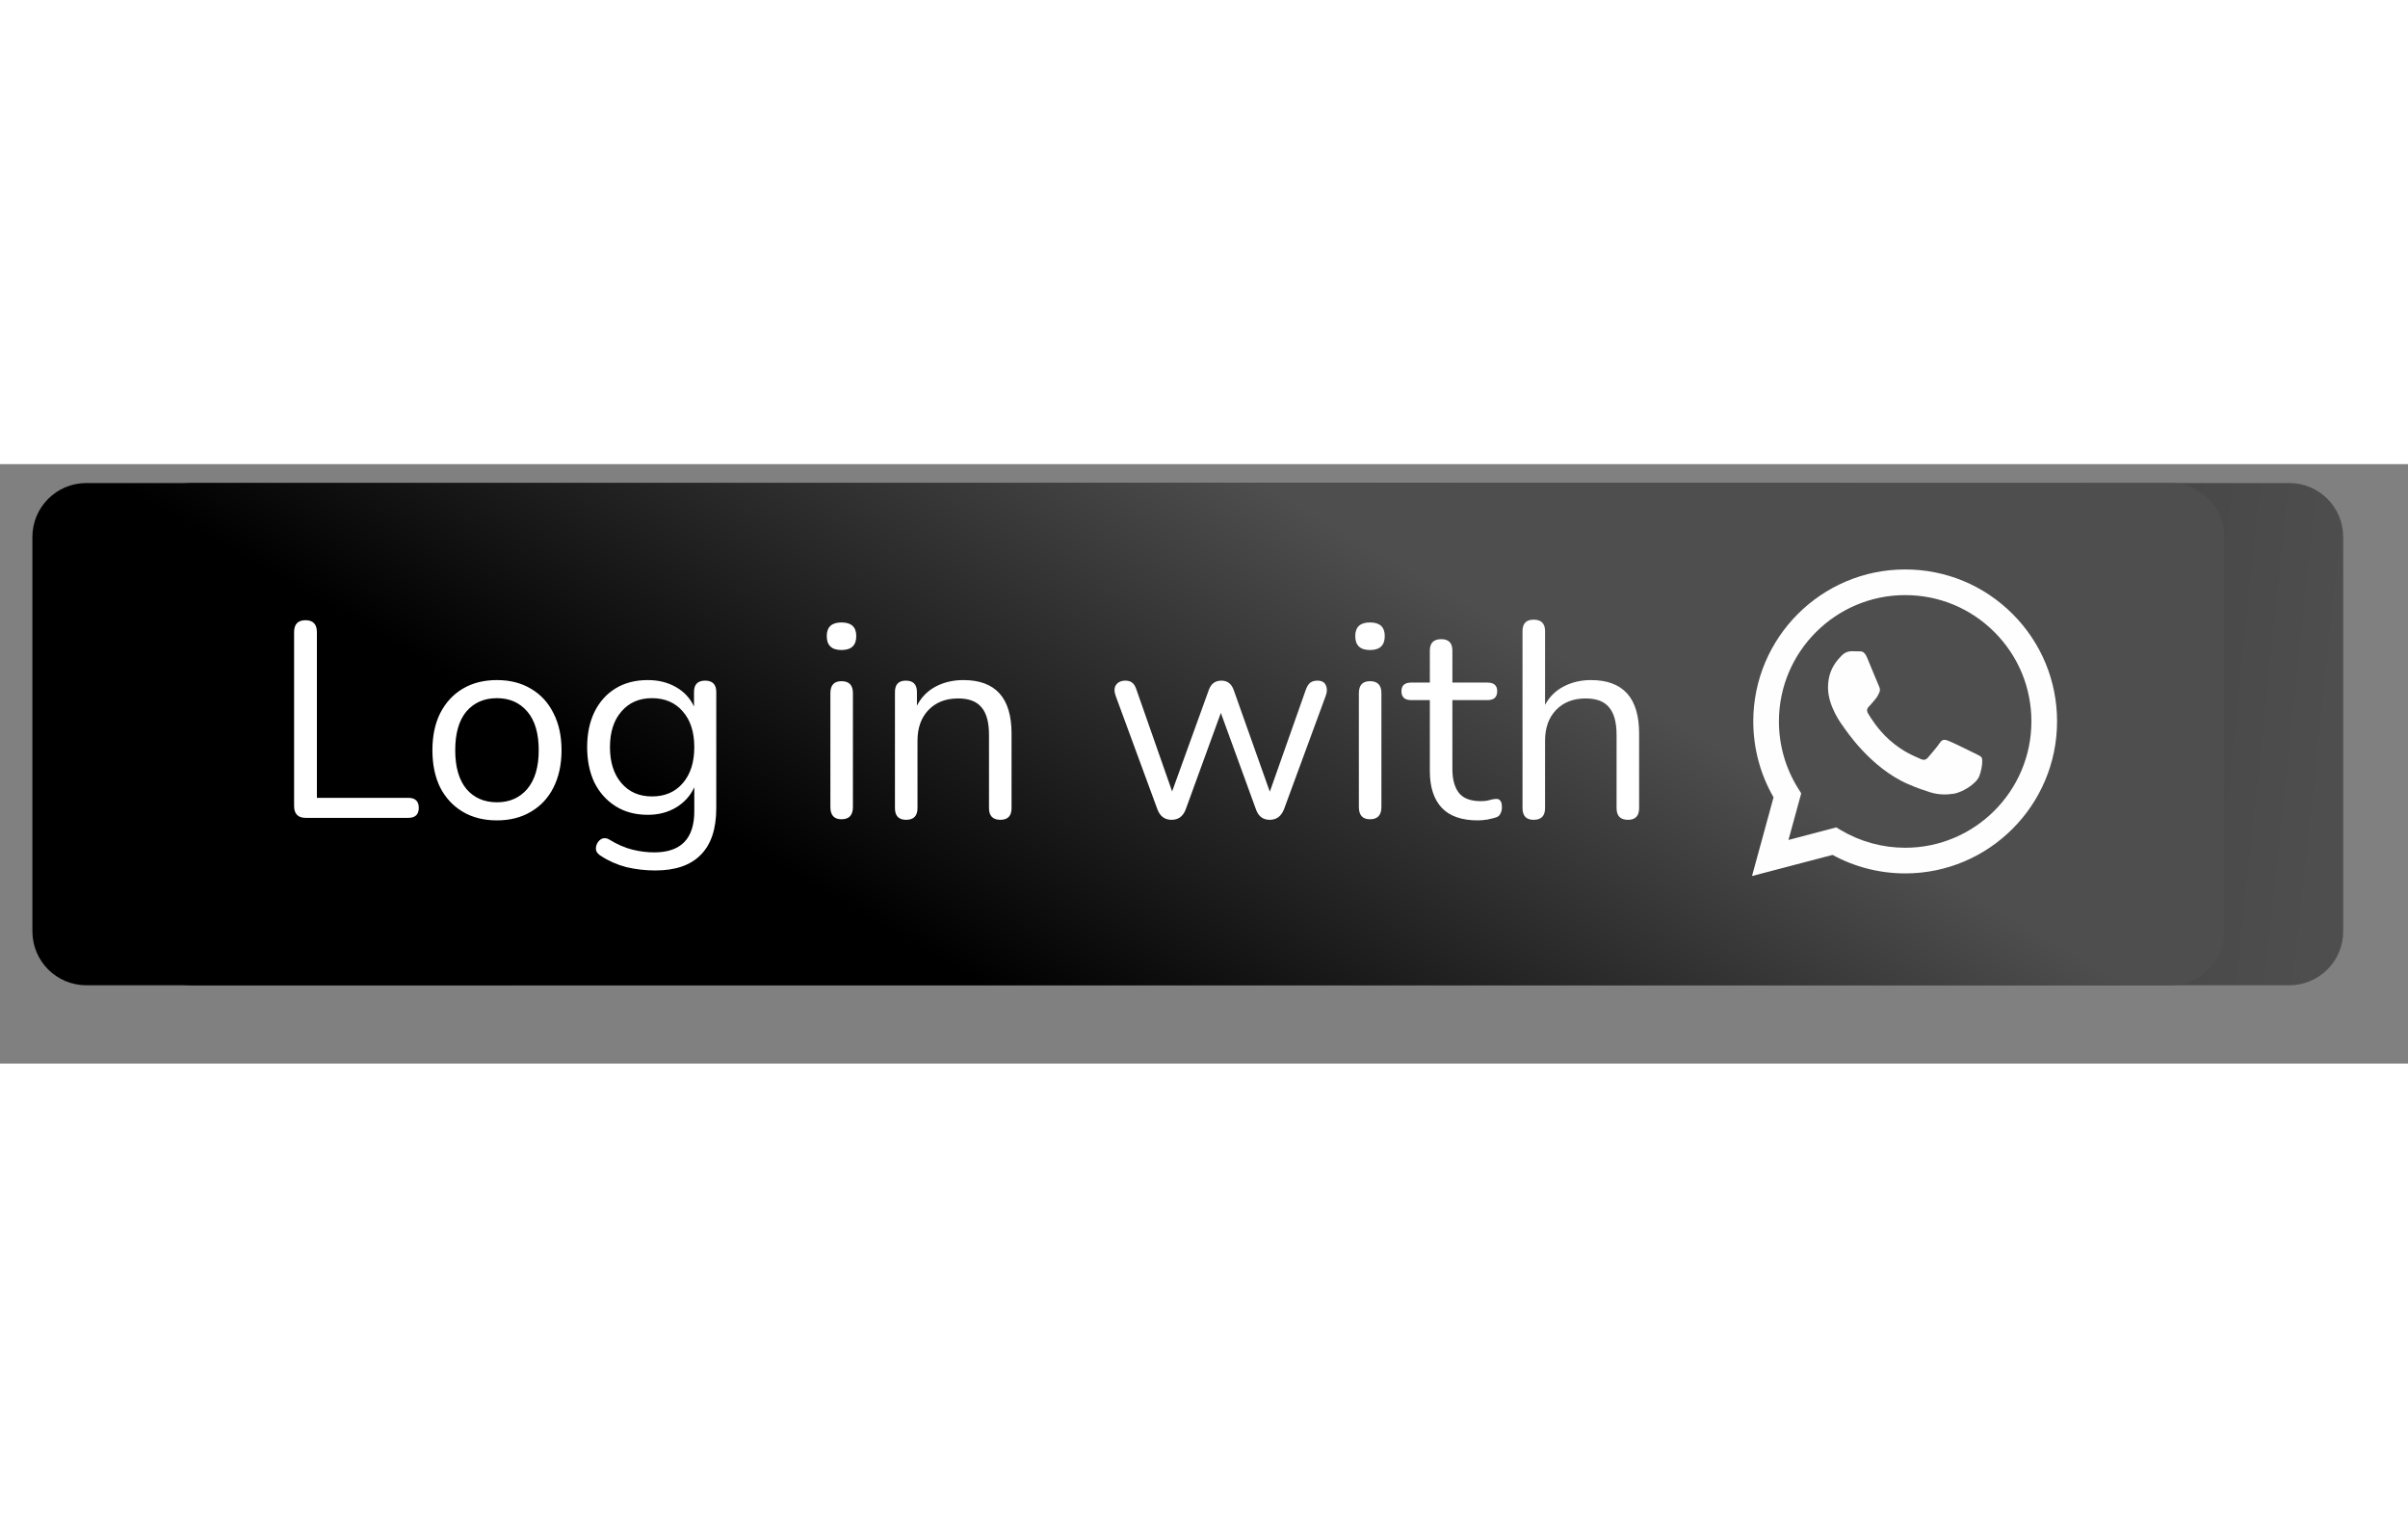 <svg xmlns="http://www.w3.org/2000/svg" viewBox="0 0 892 222" width="350">
	<rect x="0" y="0" width="892" height="222" fill="#808080" stroke="none"/>
	<defs>
		<linearGradient id="grd1" gradientUnits="userSpaceOnUse"  x1="51" y1="57.065" x2="868" y2="142.935">
			<stop offset="0" stop-color="#000000"  />
			<stop offset="0.99" stop-color="#4d4e4d"  />
		</linearGradient>
		<linearGradient id="grd2" gradientUnits="userSpaceOnUse"  x1="364.306" y1="193" x2="471.694" y2="7">
			<stop offset="0" stop-color="#000000"  />
			<stop offset="0.99" stop-color="#4d4e4d"  />
		</linearGradient>
	</defs>
	<style>
		tspan { white-space:pre }
		.shp0 { fill: url(#grd1) }
		.shp1 { fill: url(#grd2) }
		.shp2 { fill: #fefefe }
	</style>
	<g id="WhatsApp Logo">
		<path id="Shape 1 copy" class="shp0" d="M71 7L848 7C859.06 7 868 15.94 868 27L868 173C868 184.06 859.06 193 848 193L71 193C59.94 193 51 184.06 51 173L51 27C51 15.94 59.94 7 71 7Z" />
		<path id="Shape 1 copy 2" class="shp1" d="M32 7L804 7C815.06 7 824 15.94 824 27L824 173C824 184.06 815.06 193 804 193L32 193C20.94 193 12 184.06 12 173L12 27C12 15.94 20.94 7 32 7Z" />
		<path id="Log in with  " fill="#ffffff" aria-label="Log in with "  d="M151.21 131L113.27 131Q108.94 131 108.94 126.57L108.94 62.24Q108.94 57.8 113.17 57.8Q117.39 57.8 117.39 62.24L117.39 123.58L151.21 123.58Q155.13 123.58 155.13 127.29Q155.13 131 151.21 131ZM184.09 131.93Q176.77 131.93 171.41 128.73Q166.05 125.54 163.06 119.76Q160.18 113.89 160.18 105.95Q160.18 98.01 163.06 92.24Q166.05 86.36 171.41 83.17Q176.77 79.97 184.09 79.97Q191.31 79.97 196.67 83.17Q202.13 86.36 205.02 92.24Q208.01 98.01 208.01 105.95Q208.01 113.89 205.02 119.76Q202.13 125.54 196.67 128.73Q191.31 131.93 184.09 131.93ZM184.09 125.23Q191.1 125.23 195.33 120.28Q199.56 115.23 199.56 105.95Q199.56 96.57 195.33 91.62Q191.1 86.67 184.09 86.67Q176.98 86.67 172.75 91.62Q168.63 96.57 168.63 105.95Q168.63 115.23 172.75 120.28Q176.98 125.23 184.09 125.23ZM242.75 150.48Q237.29 150.48 232.03 149.25Q226.88 147.91 222.65 145.12Q221.1 144.2 220.79 142.96Q220.59 141.62 221.21 140.48Q221.83 139.25 222.96 138.73Q224.2 138.22 225.54 138.94Q230.07 141.72 234.2 142.75Q238.32 143.78 242.34 143.78Q257.19 143.78 257.19 128.53L257.19 119.66Q255.02 124.4 250.38 127.19Q245.85 129.87 239.97 129.87Q233.06 129.87 228.01 126.67Q222.96 123.47 220.18 117.91Q217.5 112.24 217.5 104.81Q217.5 97.39 220.18 91.83Q222.96 86.16 228.01 83.06Q233.06 79.97 239.97 79.97Q245.85 79.97 250.38 82.55Q254.92 85.12 257.08 89.76L257.08 84.4Q257.08 80.18 261.21 80.18Q265.33 80.18 265.33 84.4L265.33 127.39Q265.33 138.94 259.56 144.71Q253.89 150.48 242.75 150.48ZM241.52 123.06Q248.73 123.06 252.96 118.11Q257.19 113.17 257.19 104.81Q257.19 96.46 252.96 91.62Q248.73 86.67 241.52 86.67Q234.4 86.67 230.18 91.62Q225.95 96.46 225.95 104.81Q225.95 113.17 230.18 118.11Q234.4 123.06 241.52 123.06ZM311.72 68.84Q306.26 68.84 306.26 63.68Q306.26 58.63 311.72 58.63Q317.19 58.63 317.19 63.68Q317.19 68.84 311.72 68.84ZM311.72 131.52Q307.6 131.52 307.6 126.98L307.6 84.81Q307.6 80.38 311.72 80.38Q315.95 80.38 315.95 84.81L315.95 126.98Q315.95 131.52 311.72 131.52ZM335.64 131.72Q331.52 131.72 331.52 127.39L331.52 84.4Q331.52 80.18 335.54 80.18Q339.66 80.18 339.66 84.4L339.66 89.45Q342.13 84.71 346.67 82.34Q351.21 79.97 356.88 79.97Q374.71 79.97 374.71 99.76L374.71 127.39Q374.71 131.72 370.59 131.72Q366.36 131.72 366.36 127.39L366.36 100.28Q366.36 93.27 363.58 90.07Q360.9 86.77 354.92 86.77Q348.01 86.77 343.89 91.1Q339.87 95.33 339.87 102.44L339.87 127.39Q339.87 131.72 335.64 131.72ZM433.99 131.72Q430.17 131.72 428.73 127.8L413.37 86.05Q412.34 83.37 413.37 81.83Q414.5 80.18 416.88 80.18Q418.42 80.18 419.35 80.9Q420.38 81.62 421 83.58L434.19 121.21L447.8 83.58Q449.04 80.18 452.44 80.18Q455.74 80.18 456.98 83.58L470.38 121.31L483.78 83.37Q484.5 81.52 485.43 80.9Q486.46 80.18 488.01 80.18Q490.48 80.18 491.2 82.03Q491.93 83.78 491 86.05L475.64 127.8Q474.09 131.72 470.38 131.72Q466.57 131.72 465.23 127.8L452.24 92.13L439.25 127.8Q437.8 131.72 433.99 131.72ZM507.49 68.84Q502.03 68.84 502.03 63.68Q502.03 58.63 507.49 58.63Q512.96 58.63 512.96 63.68Q512.96 68.84 507.49 68.84ZM507.49 131.52Q503.37 131.52 503.37 126.98L503.37 84.81Q503.37 80.38 507.49 80.38Q511.72 80.38 511.72 84.81L511.72 126.98Q511.72 131.52 507.49 131.52ZM547.39 131.93Q538.52 131.93 534.09 127.29Q529.66 122.55 529.66 113.68L529.66 87.39L522.75 87.39Q519.14 87.39 519.14 84.09Q519.14 80.9 522.75 80.9L529.66 80.9L529.66 69.04Q529.66 64.82 533.88 64.82Q538.01 64.82 538.01 69.04L538.01 80.9L551 80.9Q554.61 80.9 554.61 84.09Q554.61 87.39 551 87.39L538.01 87.39L538.01 112.86Q538.01 118.73 540.48 121.82Q542.96 124.81 548.52 124.81Q550.48 124.81 551.82 124.4Q553.16 123.99 554.19 123.99Q555.12 123.89 555.74 124.61Q556.36 125.33 556.36 127.08Q556.36 128.32 555.84 129.35Q555.43 130.38 554.3 130.79Q553.06 131.21 551 131.62Q549.04 131.93 547.39 131.93ZM568.11 131.72Q563.99 131.72 563.99 127.39L563.99 61.83Q563.99 57.6 568.11 57.6Q572.34 57.6 572.34 61.83L572.34 89.14Q574.81 84.61 579.24 82.34Q583.78 79.97 589.35 79.97Q607.18 79.97 607.18 99.76L607.18 127.39Q607.18 131.72 603.06 131.72Q598.83 131.72 598.83 127.39L598.83 100.28Q598.83 93.27 596.05 90.07Q593.37 86.77 587.39 86.77Q580.48 86.77 576.36 91.1Q572.34 95.33 572.34 102.44L572.34 127.39Q572.34 131.72 568.11 131.72Z" />
		<path id="WA Logo" class="shp2" d="M649 152.54L656.98 123.39C652.06 114.86 649.47 105.18 649.47 95.26C649.48 64.24 674.72 39 705.74 39C720.79 39.01 734.91 44.87 745.54 55.5C756.16 66.14 762.01 80.27 762 95.3C761.99 126.33 736.75 151.57 705.74 151.57C705.73 151.57 705.74 151.57 705.74 151.57L705.71 151.57C696.3 151.56 687.04 149.2 678.83 144.72L649 152.54ZM680.21 134.53L681.92 135.55C689.1 139.81 697.33 142.06 705.72 142.07L705.74 142.07C731.51 142.07 752.49 121.09 752.5 95.3C752.51 82.81 747.65 71.06 738.82 62.22C729.99 53.38 718.25 48.51 705.76 48.5C679.96 48.5 658.98 69.48 658.97 95.26C658.97 104.1 661.44 112.7 666.12 120.15L667.23 121.92L662.51 139.18L680.21 134.53ZM734.08 108.68C733.73 108.1 732.79 107.75 731.39 107.04C729.98 106.34 723.07 102.94 721.78 102.47C720.49 102 719.56 101.76 718.62 103.17C717.68 104.58 714.99 107.75 714.17 108.68C713.35 109.62 712.53 109.74 711.12 109.04C709.72 108.33 705.19 106.85 699.82 102.06C695.64 98.33 692.81 93.73 691.99 92.32C691.17 90.91 691.91 90.15 692.61 89.45C693.24 88.82 694.02 87.81 694.72 86.99C695.42 86.17 695.66 85.58 696.13 84.64C696.59 83.7 696.36 82.88 696.01 82.18C695.66 81.47 692.85 74.55 691.67 71.74C690.53 69 689.37 69.37 688.51 69.33C687.69 69.29 686.75 69.28 685.82 69.28C684.88 69.28 683.36 69.63 682.07 71.04C680.78 72.44 677.15 75.85 677.15 82.76C677.15 89.68 682.18 96.37 682.89 97.31C683.59 98.25 692.8 112.45 706.9 118.53C710.26 119.98 712.88 120.85 714.92 121.5C718.29 122.57 721.35 122.42 723.77 122.05C726.47 121.65 732.09 118.65 733.26 115.37C734.43 112.08 734.43 109.27 734.08 108.68Z" />
	</g>
</svg>
